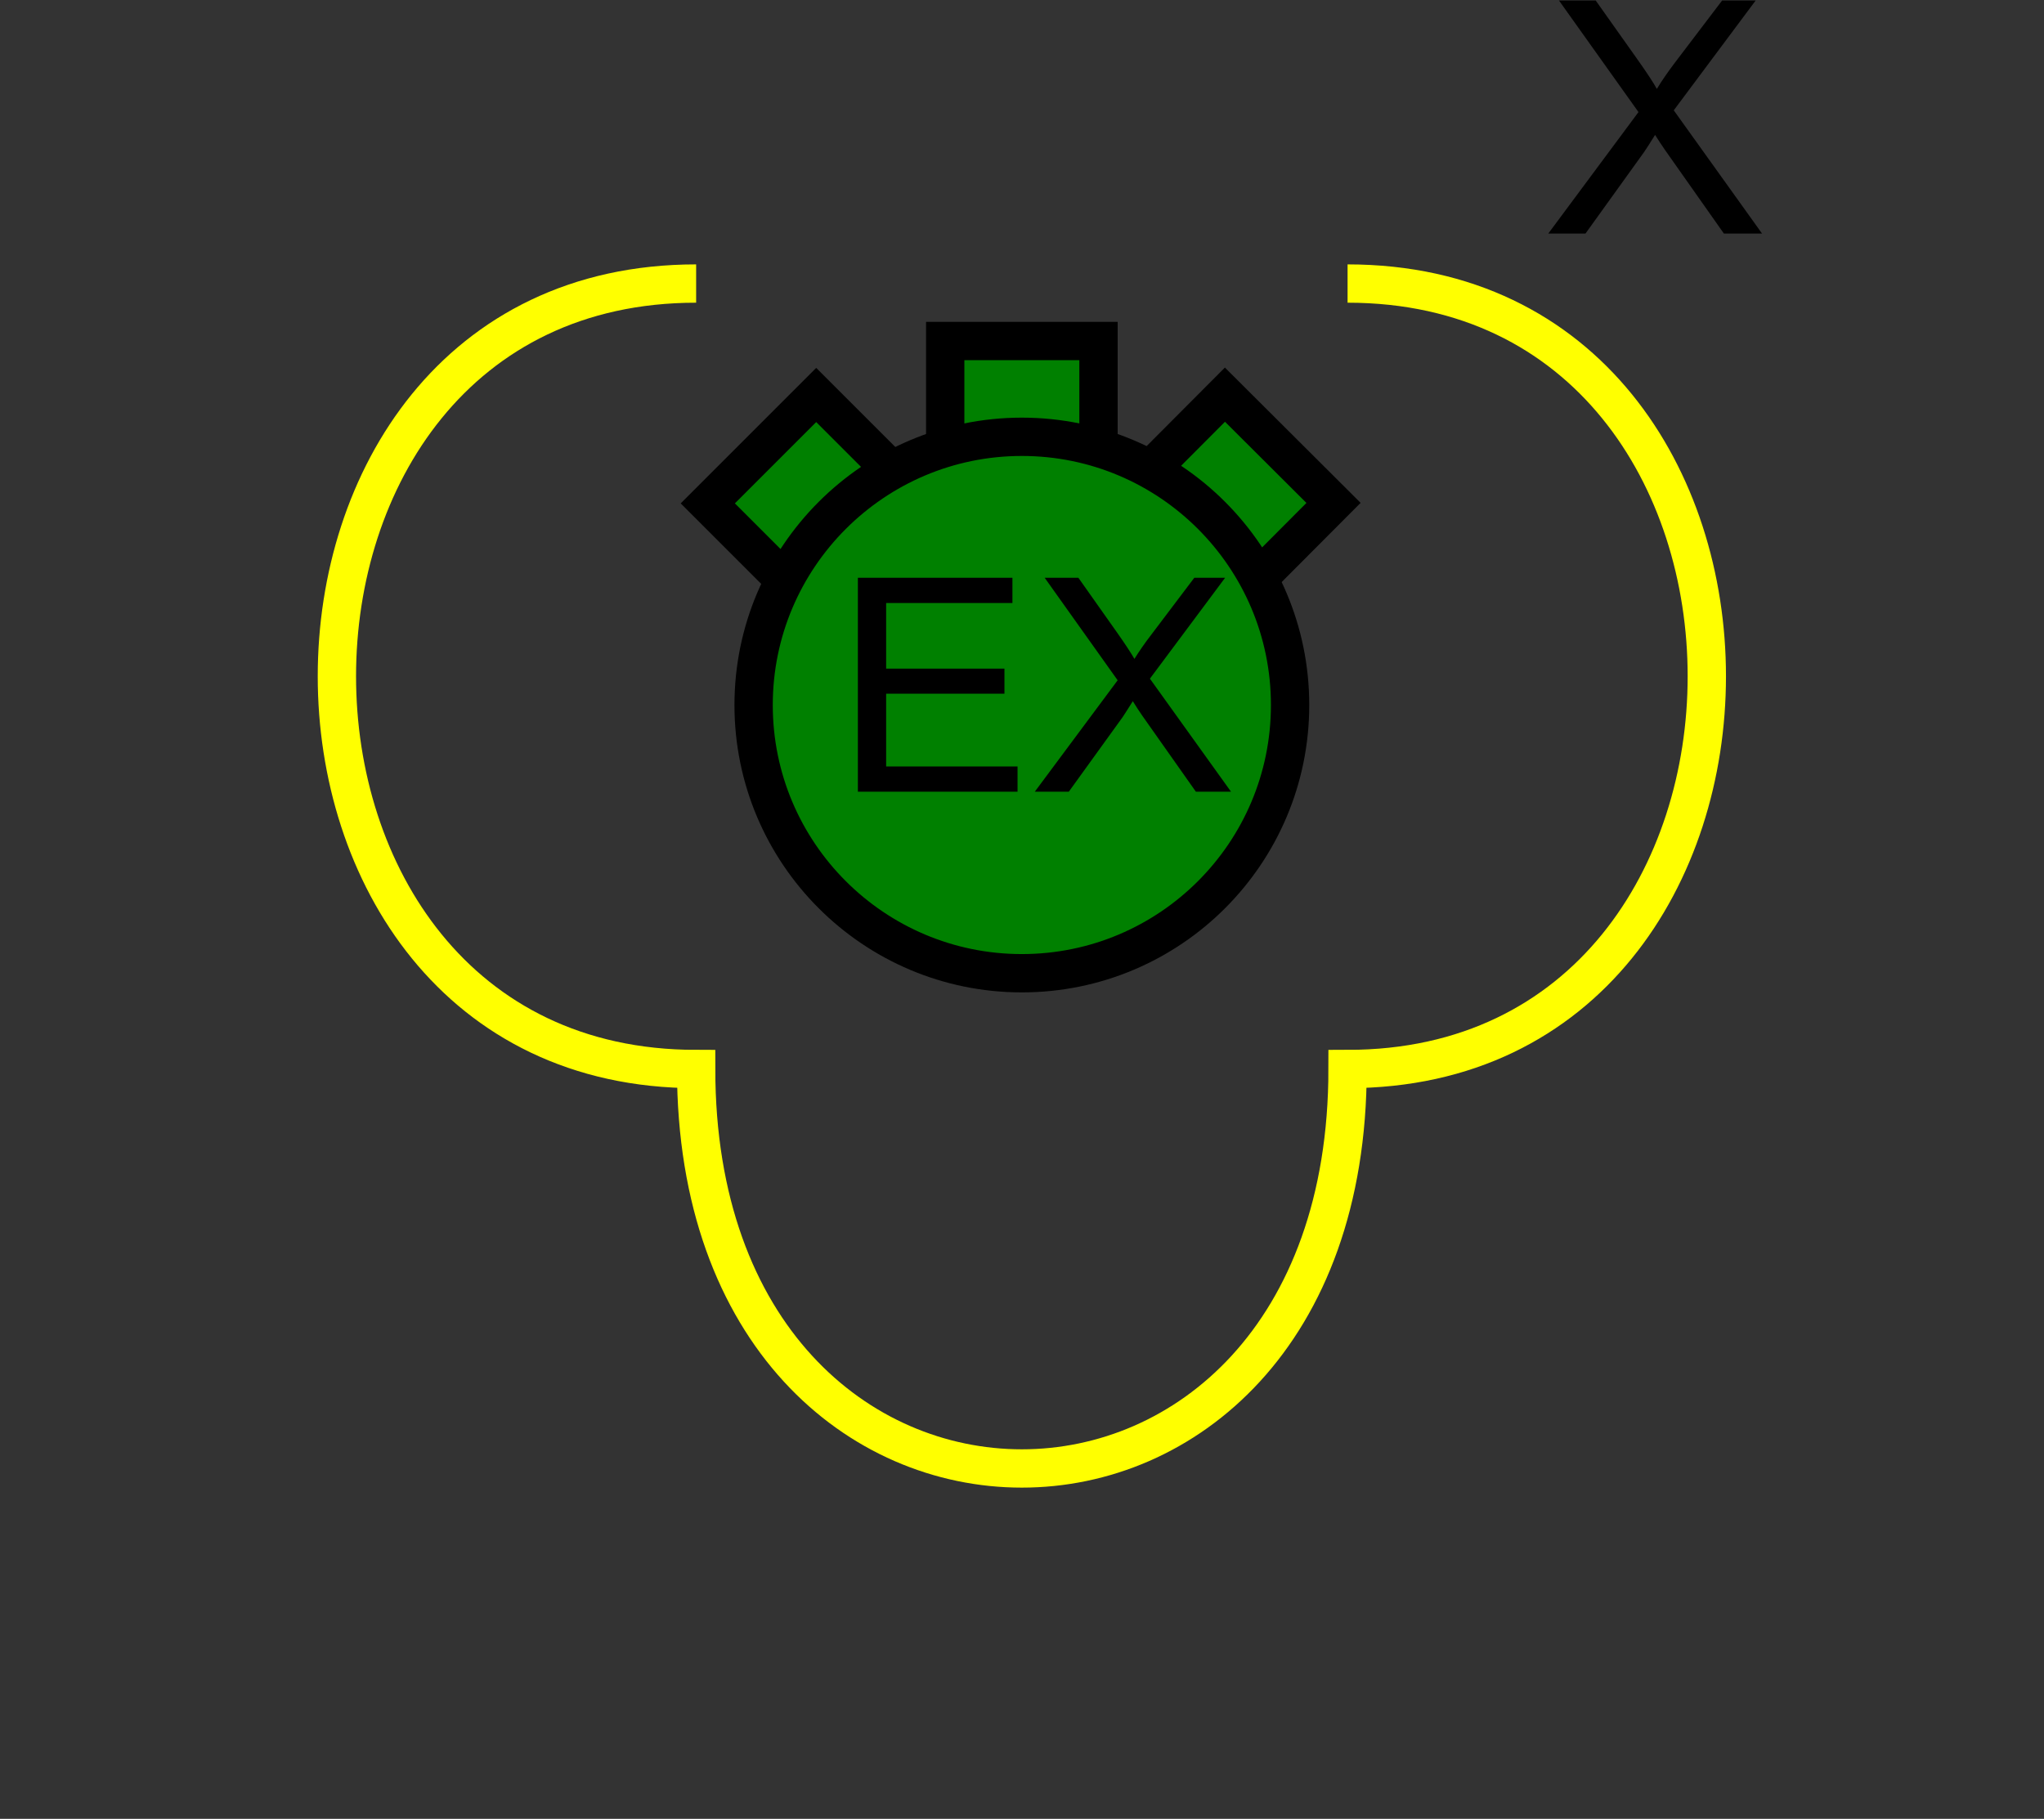<?xml version="1.0" encoding="UTF-8" standalone="no"?>
<svg
   xmlns:dc="http://purl.org/dc/elements/1.1/"
   xmlns:cc="http://creativecommons.org/ns#"
   xmlns:rdf="http://www.w3.org/1999/02/22-rdf-syntax-ns#"
   xmlns:svg="http://www.w3.org/2000/svg"
   xmlns="http://www.w3.org/2000/svg"
   id="svg27"
   height="120.45mm"
   width="135.35mm"
   version="1.0">
  <rect width="100%" height="100%" fill="#333333" stroke="none"/>
  <defs
     id="defs3">
    <pattern
       y="0"
       x="0"
       height="6"
       width="6"
       patternUnits="userSpaceOnUse"
       id="EMFhbasepattern" />
  </defs>
  <path
     id="path5"
     d="  M 387.491,58.461   L 410.068,28.052   L 390.168,0.12   L 399.359,0.12   L 409.948,15.065   C 412.146,18.182 413.744,20.579 414.663,22.258   C 415.942,20.14 417.5,17.902 419.259,15.584   L 431.007,0.12   L 439.398,0.12   L 418.899,27.612   L 440.997,58.461   L 431.446,58.461   L 416.781,37.642   C 415.942,36.443 415.103,35.165 414.224,33.766   C 412.905,35.884 411.986,37.322 411.426,38.122   L 396.801,58.461   z "
     style="fill:#000000;fill-rule:evenodd;fill-opacity:1;stroke:none;" />
  <path
     id="path7"
     d="  M 174.225,70.969   C 54.345,70.969 54.345,267.571 174.225,267.571   C 174.225,400.877 337.261,400.877 337.261,267.571   C 457.141,267.571 457.141,70.969 337.261,70.969  "
     style="fill:none;stroke:#ffff00;stroke-width:9.59px;stroke-linecap:butt;stroke-linejoin:miter;stroke-miterlimit:10;stroke-dasharray:none;stroke-opacity:1;" />
  <path
     id="path9"
     d="  M 236.562,118.92   L 236.562,118.92   L 236.562,85.354   L 274.924,85.354   L 274.924,118.92   z "
     style="fill:#008000;fill-rule:evenodd;fill-opacity:1;stroke:none;" />
  <path
     id="path11"
     d="  M 236.562,118.92   L 236.562,118.92   L 236.562,85.354   L 274.924,85.354   L 274.924,118.92   z "
     style="fill:none;stroke:#000000;stroke-width:9.59px;stroke-linecap:butt;stroke-linejoin:miter;stroke-miterlimit:10;stroke-dasharray:none;stroke-opacity:1;" />
  <path
     id="path13"
     d="  M 200.878,149.73   L 200.878,149.73   L 177.142,125.993   L 204.275,98.861   L 228.011,122.597   z "
     style="fill:#008000;fill-rule:evenodd;fill-opacity:1;stroke:none;" />
  <path
     id="path15"
     d="  M 200.878,149.73   L 200.878,149.73   L 177.142,125.993   L 204.275,98.861   L 228.011,122.597   z "
     style="fill:none;stroke:#000000;stroke-width:9.59px;stroke-linecap:butt;stroke-linejoin:miter;stroke-miterlimit:10;stroke-dasharray:none;stroke-opacity:1;" />
  <path
     id="path17"
     d="  M 282.876,122.557   L 282.876,122.557   L 306.572,98.781   L 333.745,125.873   L 310.048,149.65   z "
     style="fill:#008000;fill-rule:evenodd;fill-opacity:1;stroke:none;" />
  <path
     id="path19"
     d="  M 282.876,122.557   L 282.876,122.557   L 306.572,98.781   L 333.745,125.873   L 310.048,149.65   z "
     style="fill:none;stroke:#000000;stroke-width:9.59px;stroke-linecap:butt;stroke-linejoin:miter;stroke-miterlimit:10;stroke-dasharray:none;stroke-opacity:1;" />
  <path
     id="path21"
     d="  M 322.875,176.463   C 322.875,213.545 292.826,243.595 255.743,243.595   C 218.7,243.595 188.61,213.545 188.61,176.463   C 188.61,139.42 218.7,109.33 255.743,109.33   C 292.826,109.33 322.875,139.42 322.875,176.463   z "
     style="fill:#008000;fill-rule:evenodd;fill-opacity:1;stroke:none;" />
  <path
     id="path23"
     d="  M 322.875,176.463   C 322.875,213.545 292.826,243.595 255.743,243.595   C 218.7,243.595 188.61,213.545 188.61,176.463   C 188.61,139.42 218.7,109.33 255.743,109.33   C 292.826,109.33 322.875,139.42 322.875,176.463  "
     style="fill:none;stroke:#000000;stroke-width:9.59px;stroke-linecap:butt;stroke-linejoin:miter;stroke-miterlimit:10;stroke-dasharray:none;stroke-opacity:1;" />
  <path
     id="path25"
     d="  M 214.704,198.161   L 214.704,144.615   L 253.385,144.615   L 253.385,150.928   L 221.777,150.928   L 221.777,167.352   L 251.387,167.352   L 251.387,173.625   L 221.777,173.625   L 221.777,191.847   L 254.664,191.847   L 254.664,198.161   z  M 258.98,198.161   L 279.719,170.269   L 261.457,144.615   L 269.889,144.615   L 279.599,158.361   C 281.597,161.198 283.036,163.396 283.915,164.914   C 285.113,162.996 286.512,160.958 288.15,158.84   L 298.9,144.615   L 306.612,144.615   L 287.791,169.869   L 308.09,198.161   L 299.299,198.161   L 285.833,179.06   C 285.073,177.981 284.314,176.782 283.515,175.504   C 282.316,177.422 281.437,178.78 280.958,179.5   L 267.491,198.161   z "
     style="fill:#000000;fill-rule:evenodd;fill-opacity:1;stroke:none;" />
</svg>
